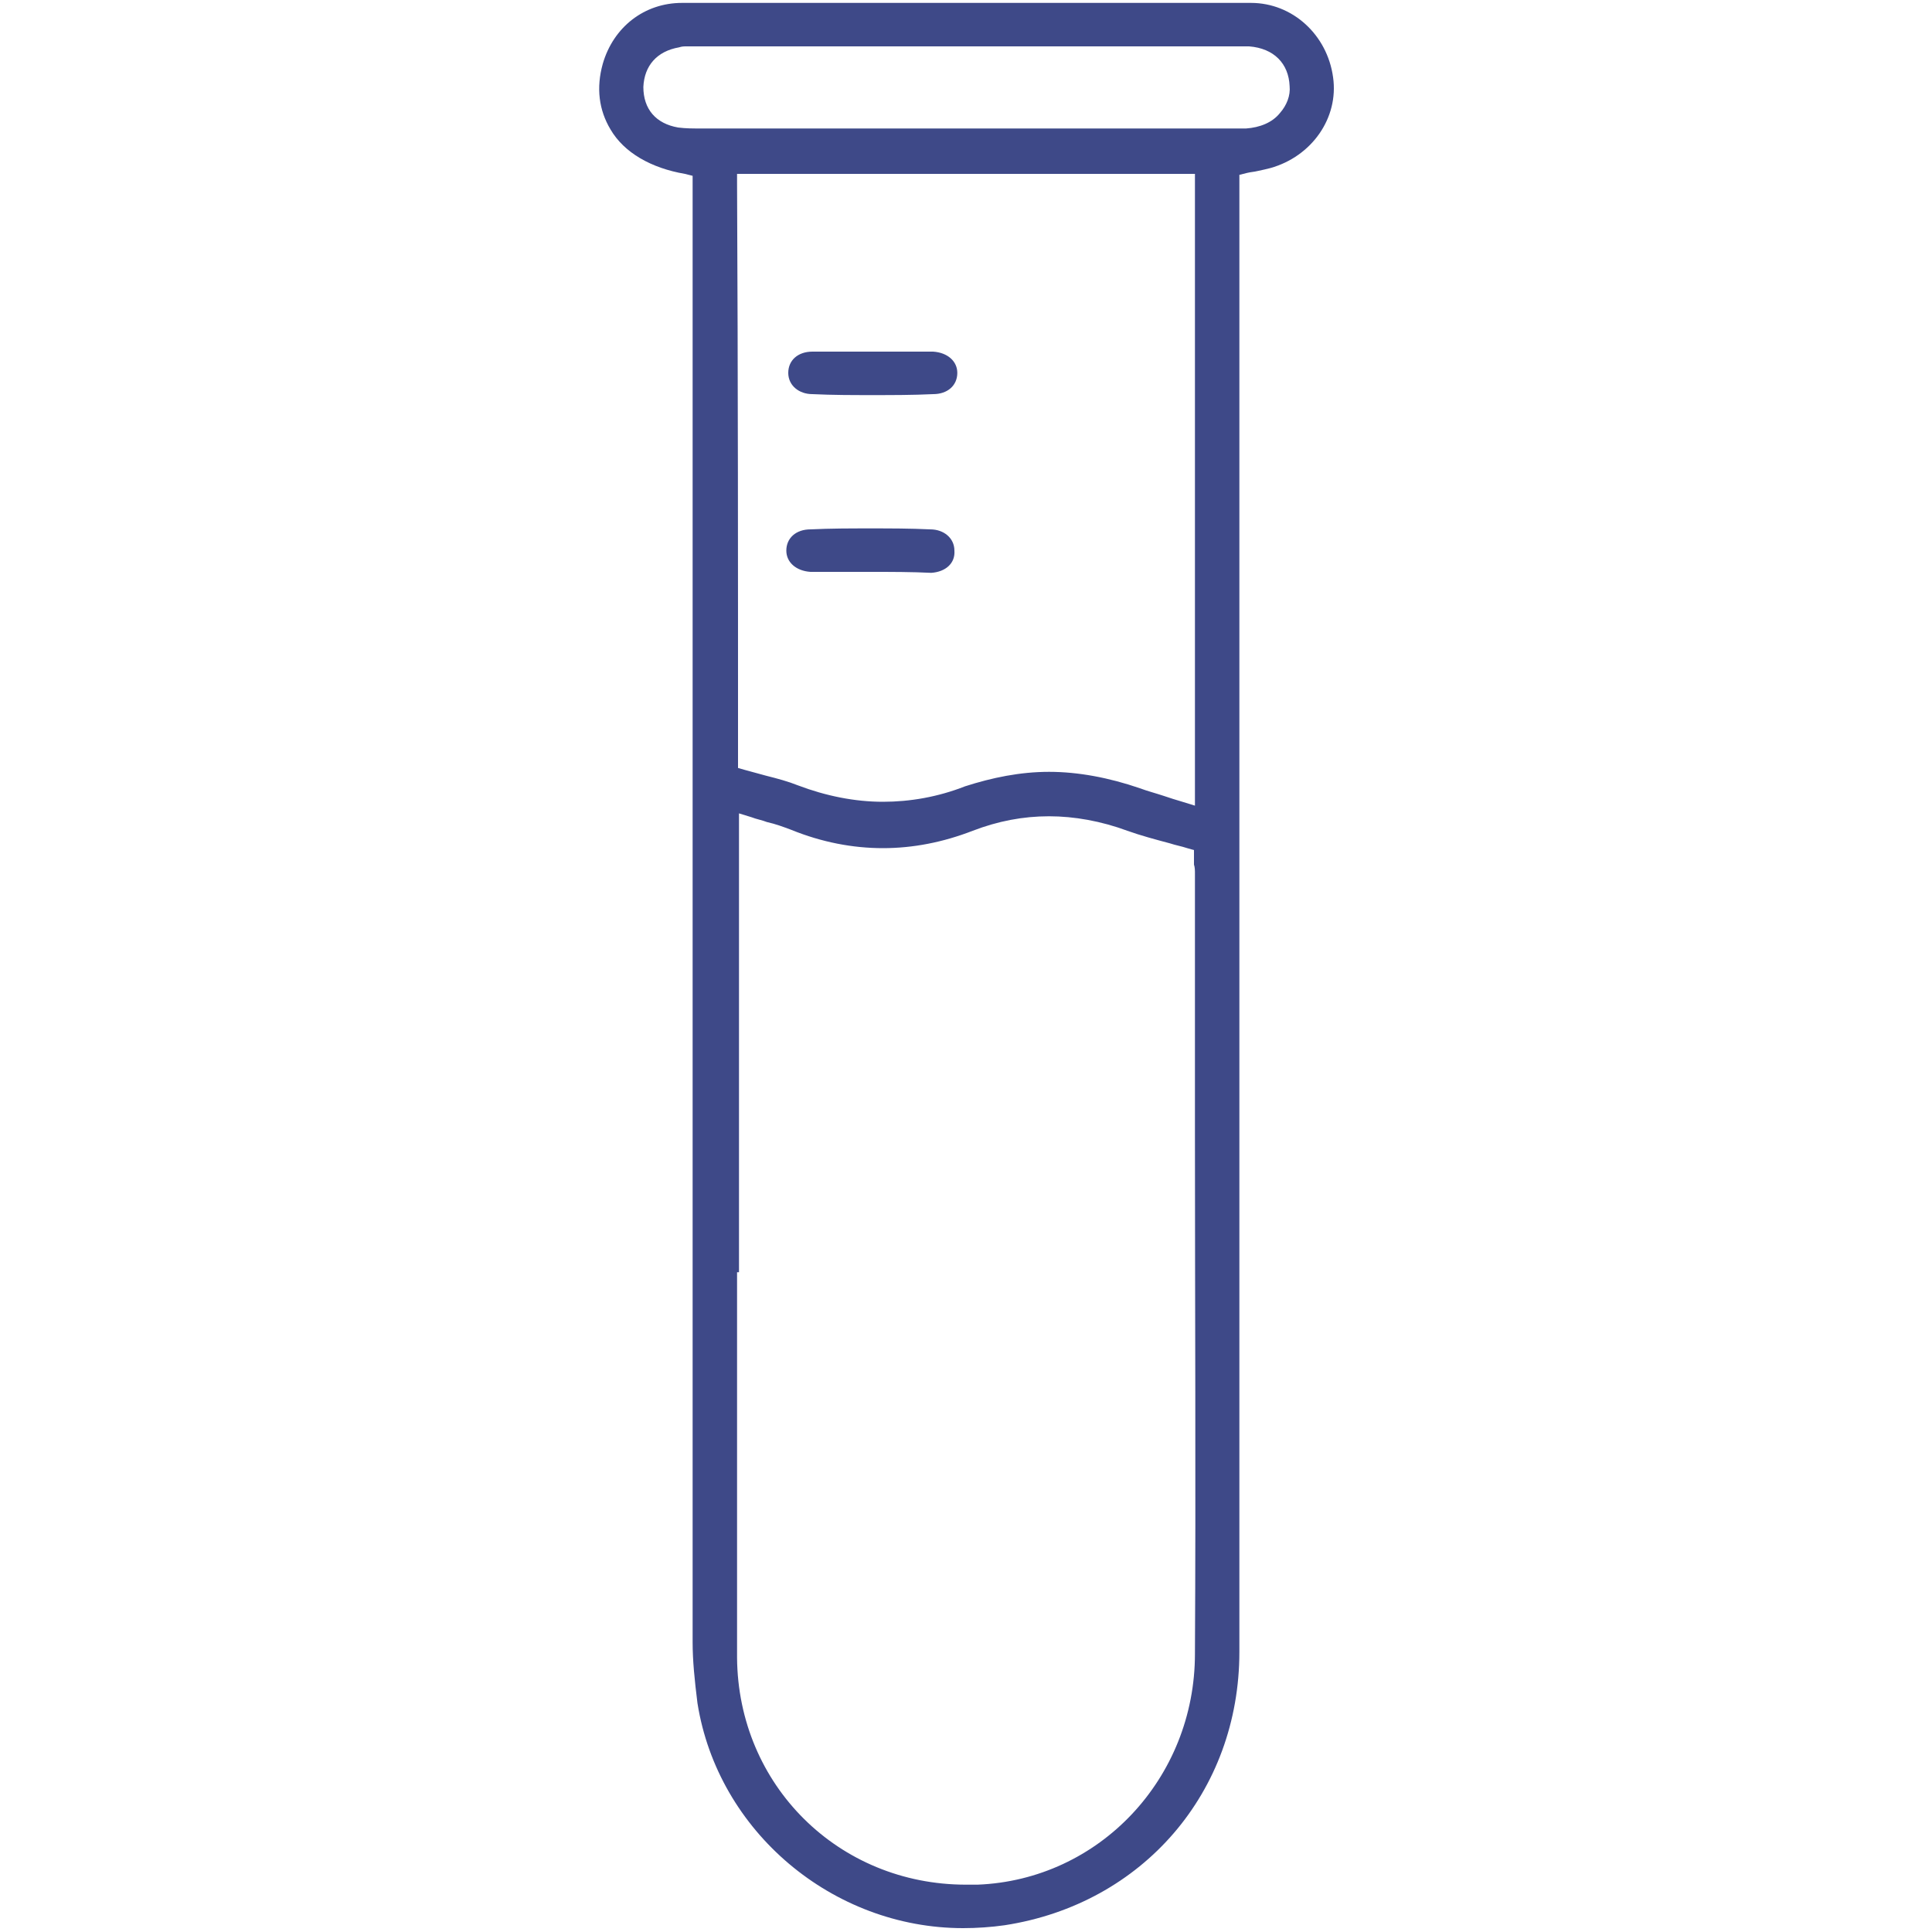 <?xml version="1.0" encoding="utf-8"?>
<!-- Generator: Adobe Illustrator 25.0.1, SVG Export Plug-In . SVG Version: 6.00 Build 0)  -->
<svg version="1.1" id="Layer_1" xmlns="http://www.w3.org/2000/svg" xmlns:xlink="http://www.w3.org/1999/xlink" x="0px" y="0px"
	 viewBox="0 0 200 200" style="enable-background:new 0 0 200 200;" xml:space="preserve">
<style type="text/css">
	.st0{fill:#3E4988;}
</style>
<g>
	<path class="st0" d="M99.7,199.6c-13.5,0-25.4-10-27.5-23.3c-0.3-2.4-0.5-4.4-0.5-6.3V18.2L70.9,18c-3.5-0.6-6.3-2.2-7.7-4.6
		c-1.2-2-1.5-4.3-0.8-6.8c1.1-3.8,4.3-6.3,8.2-6.3c6.5,0,13.1,0,19.6,0c6.5,0,13.1,0,19.6,0c6.5,0,13.1,0,19.7,0
		c4.3,0,7.9,3.3,8.5,7.7c0.6,4.2-2.2,8.2-6.5,9.4c-0.4,0.1-0.8,0.2-1.3,0.3c-0.4,0.1-0.7,0.1-1.1,0.2l-0.8,0.2V171
		c0,14.5-10,26.1-24.3,28.3C102.6,199.5,101.1,199.6,99.7,199.6z M76.3,131.7c0,4.5,0,8.9,0,13.3c0,8.7,0,17.7,0,26.6
		c0.1,13.2,10.5,23.5,23.7,23.5c0.4,0,0.8,0,1.2,0c12.6-0.5,22.5-11,22.5-23.9c0.1-17.9,0-36.2,0-53.8c0-9,0-17.9,0-26.9
		c0-0.4,0-0.7-0.1-1c0-0.2,0-0.5,0-0.7v-0.8l-0.7-0.2c-0.6-0.2-1.2-0.3-1.8-0.5c-1.5-0.4-3-0.8-4.4-1.3c-2.7-1-5.5-1.5-8.1-1.5
		c-2.7,0-5.3,0.5-7.9,1.5c-3.1,1.2-6.2,1.8-9.3,1.8c-3.1,0-6.3-0.6-9.5-1.9c-0.8-0.3-1.6-0.6-2.5-0.8c-0.5-0.2-1.1-0.3-1.6-0.5
		l-1.3-0.4V131.7z M108.6,79.9c3,0,6.2,0.6,9.4,1.7c0.8,0.3,1.6,0.5,2.5,0.8c0.6,0.2,1.2,0.4,1.9,0.6l1.3,0.4V18H76.3l0,1
		c0.1,20,0.1,40.3,0.1,59.8v0.7l0.7,0.2c0.7,0.2,1.5,0.4,2.2,0.6c1.2,0.3,2.3,0.6,3.3,1c2.9,1.1,5.9,1.7,8.8,1.7
		c2.8,0,5.7-0.5,8.5-1.6C102.7,80.5,105.6,79.9,108.6,79.9z M71.1,4.8c-0.3,0-0.5,0-0.8,0.1C68,5.3,66.7,6.8,66.6,9
		c0,2.3,1.3,3.8,3.6,4.2c0.8,0.1,1.5,0.1,2.2,0.1h56.6c1.4-0.1,2.7-0.6,3.5-1.6c0.7-0.8,1.1-1.8,1-2.8c-0.1-2.3-1.6-3.9-4.2-4.1
		l-0.1,0H72.3c-0.2,0-0.4,0-0.6,0C71.5,4.8,71.3,4.8,71.1,4.8z"/>
</g>
<g>
	<path class="st0" d="M90.3,40.9c-2.1,0-4.1,0-6.2-0.1c-1.4,0-2.5-0.9-2.5-2.2c0-1.3,1-2.2,2.5-2.2c0.7,0,1.4,0,2.1,0
		c0.7,0,1.4,0,2,0c0.7,0,1.4,0,2.1,0c0.7,0,1.4,0,2.1,0c0.7,0,1.4,0,2.1,0c0.7,0,1.4,0,2.1,0c1.5,0.1,2.5,1,2.5,2.2
		c0,1.3-1,2.2-2.5,2.2C94.5,40.9,92.4,40.9,90.3,40.9z"/>
</g>
<g>
	<path class="st0" d="M96.4,59.3c-2-0.1-4.1-0.1-6.2-0.1c-0.7,0-1.4,0-2.1,0c-0.7,0-1.4,0-2.1,0c-0.7,0-1.4,0-2.1,0
		c-1.5-0.1-2.5-1-2.5-2.2c0-1.3,1-2.2,2.5-2.2c2.1-0.1,4.1-0.1,6.2-0.1c2.1,0,4.1,0,6.2,0.1c1.4,0,2.5,0.9,2.5,2.2
		C98.9,58.3,97.9,59.2,96.4,59.3z"/>
</g>
</svg>
